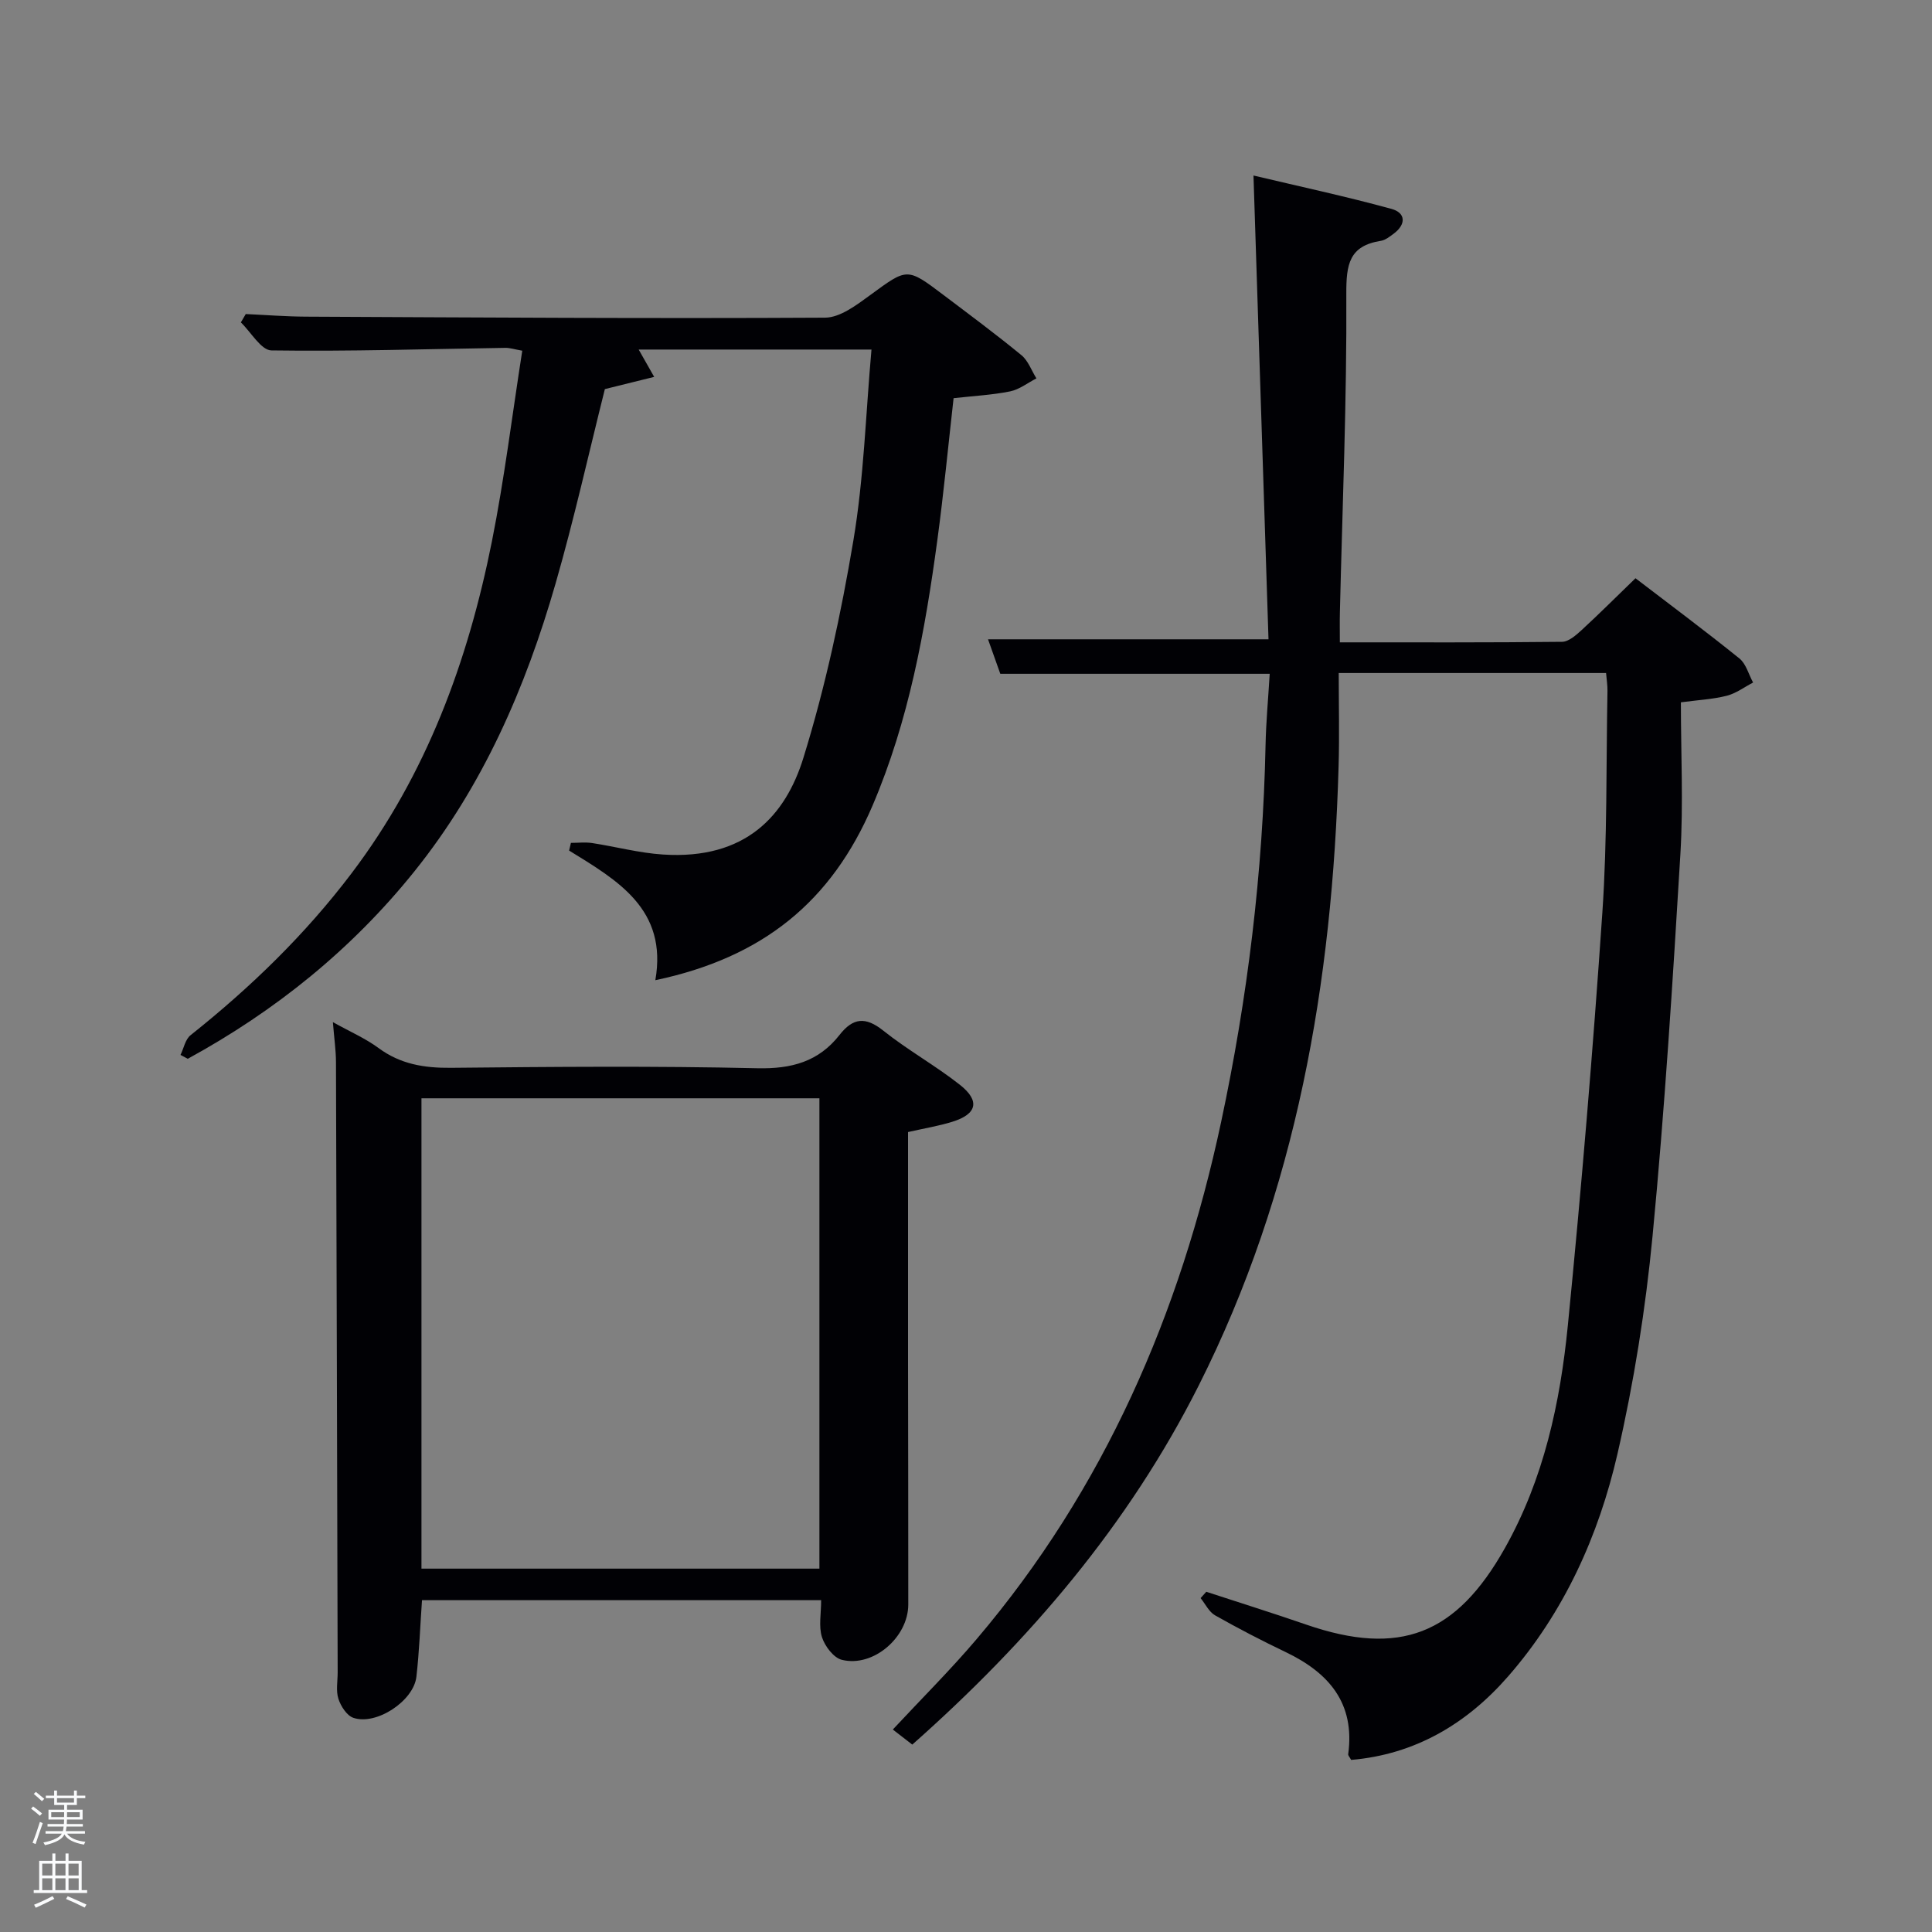 <svg enable-background="new 0 0 400 400" viewBox="0 0 400 400" xmlns="http://www.w3.org/2000/svg"><rect x="0" y="0" width="400" height="400" fill="#808080" stroke="none"/><path d="m6.44 374.46.42-.45c.65.47 1.27.95 1.85 1.44l-.45.49c-.65-.56-1.25-1.06-1.82-1.48m.93 7.33-.63-.26c.55-1.36 1.05-2.8 1.52-4.33.19.1.38.19.59.27-.46 1.29-.95 2.73-1.48 4.32m-.38-10.38.44-.42c.43.34 1.01.82 1.74 1.44l-.49.49c-.53-.51-1.09-1.01-1.69-1.51m2.5.35h1.72v-1.04h.59v1.04h3.52v-1.04h.59v1.04h1.75v.53h-1.75v1.42h-2.03v.97h3.22v2.03h-3.24c0 .35-.01.66-.03.93h3.32v.53h-3.37c-.03.27-.08.58-.15.94h3.96v.53h-3.71c.67.92 1.93 1.48 3.79 1.68-.13.24-.23.44-.29.59-2.13-.38-3.48-1.08-4.04-2.12-.43.97-1.77 1.72-4.03 2.23-.09-.19-.2-.37-.33-.55 2.1-.42 3.37-1.03 3.81-1.83h-3.36v-.53h3.58c.08-.29.13-.61.16-.94h-3.33v-.53h3.39c.02-.27.04-.58.04-.93h-3.23v-2.03h3.25v-.97h-2.07v-1.42h-1.73zm1.12 3.44v1h2.65c.01-.3.02-.44.02-.4v-.25-.35zm1.19-2h3.52v-.91h-3.52zm4.71 2h-2.63v.59c0 .15-.01.28-.01.4h2.64z" fill="#fafbfc"/><path d="m13.56 383.74h.63v1.52h2.72v6.07h1.13v.6h-11.06v-.6h1.13v-6.07h2.73v-1.52h.63v1.52h2.1v-1.52zm-2.69 8.83.38.56c-1.24.63-2.53 1.25-3.85 1.85-.1-.21-.21-.42-.34-.63 1.36-.55 2.63-1.15 3.81-1.78m-2.13-4.27h2.1v-2.45h-2.1zm0 3.04h2.1v-2.46h-2.1zm2.72-3.04h2.1v-2.45h-2.1zm0 3.04h2.1v-2.46h-2.1zm6.07 3.6c-1.41-.71-2.7-1.3-3.86-1.78l.35-.56c1.45.62 2.75 1.19 3.88 1.72zm-1.25-9.09h-2.1v2.45h2.1zm-2.09 5.49h2.1v-2.46h-2.1z" fill="#fafbfc"/><g fill="#010105"><path d="m249.75 329.56c6.9 2.26 13.84 4.43 20.7 6.8 19.33 6.66 31.03 2.1 41.11-15.82 8.08-14.36 11.46-30.11 13.05-46.17 2.81-28.43 5.2-56.92 7.14-85.42 1.04-15.26.77-30.61 1.06-45.91.02-1.13-.17-2.26-.29-3.7-18.32 0-36.39 0-55.35 0 0 6.46.16 12.92-.03 19.37-1.27 44.62-8.67 87.89-28.98 128.19-14.51 28.79-35.04 52.83-59.28 74.3-1.4-1.08-2.64-2.05-4.03-3.12 5.93-6.37 11.92-12.32 17.36-18.73 26.44-31.13 42.15-67.41 50.61-107.05 5.49-25.72 8.65-51.73 9.2-78.05.1-4.8.55-9.59.86-14.75-18.69 0-37.05 0-55.78 0-.76-2.14-1.63-4.57-2.54-7.14h58.07c-1.02-31.44-2.05-63.23-3.11-96.02 9.45 2.24 19.07 4.31 28.55 6.9 3.03.83 3.07 3.24.43 5.18-.8.59-1.68 1.29-2.6 1.44-6.57 1.04-7.19 4.84-7.16 11.01.12 21.95-.81 43.91-1.33 65.86-.05 1.95-.01 3.91-.01 6.26 15.74 0 30.88.06 46.01-.11 1.37-.02 2.9-1.38 4.06-2.44 3.66-3.37 7.18-6.89 11.14-10.72 7.11 5.44 14.42 10.89 21.51 16.6 1.39 1.12 1.91 3.3 2.84 4.99-1.81.94-3.53 2.25-5.46 2.74-2.86.73-5.87.87-9.49 1.36 0 10.48.52 20.97-.1 31.39-1.59 26.37-3.24 52.75-5.76 79.04-1.45 15.16-3.86 30.33-7.27 45.17-3.9 16.96-11.06 32.81-22.66 46.09-8.56 9.8-19.25 16.15-32.48 17.27-.32-.6-.64-.91-.61-1.17 1.45-10.59-4.01-16.88-12.96-21.16-4.95-2.37-9.83-4.9-14.6-7.6-1.27-.72-2.01-2.35-3-3.57.39-.44.78-.87 1.18-1.31z"/><path d="m135.68 202.94c2.57-14.68-7.8-20.65-17.85-26.84.12-.53.25-1.06.37-1.59 1.46 0 2.94-.18 4.37.03 4.9.75 9.75 2.06 14.68 2.38 17.19 1.13 25.41-8.14 29.08-20 4.54-14.67 7.8-29.83 10.35-45 2.17-12.88 2.55-26.06 3.75-39.55-16.44 0-32.16 0-48.2 0 .96 1.69 1.89 3.32 3.21 5.66-3.73.92-7.03 1.74-10.21 2.53-3.35 13.35-6.37 26.93-10.21 40.27-6.2 21.55-15.04 41.92-29.23 59.59-12.98 16.16-28.79 28.89-46.92 38.79-.5-.27-1-.53-1.5-.8.68-1.38.99-3.22 2.08-4.08 12.43-9.89 23.73-20.83 33.35-33.54 15.5-20.47 24.08-43.85 29.04-68.68 2.59-12.98 4.2-26.16 6.29-39.5-1.65-.29-2.58-.61-3.51-.59-16.14.24-32.29.76-48.42.53-2.14-.03-4.22-3.77-6.33-5.8.34-.58.67-1.15 1.01-1.73 4.16.19 8.33.52 12.49.54 35.81.17 71.63.41 107.44.21 3.15-.02 6.55-2.63 9.36-4.68 7.66-5.6 7.57-5.76 15.11-.06 5.44 4.11 10.93 8.18 16.2 12.51 1.4 1.15 2.08 3.18 3.1 4.8-1.81.93-3.53 2.3-5.44 2.69-3.72.75-7.55.94-11.71 1.41-1.1 9.74-2.04 19.61-3.37 29.43-2.54 18.77-5.9 37.35-13.41 54.92-8.5 19.85-22.67 31.45-44.97 36.15z"/><path d="m188 234.38c0 16.23-.01 32.04 0 47.85.01 16.66.07 33.31.05 49.97-.01 6.79-7.25 13.06-13.75 11.45-1.71-.42-3.52-2.82-4.12-4.69-.71-2.24-.17-4.88-.17-7.66-27.37 0-54.92 0-82.64 0-.38 5.37-.56 10.64-1.16 15.87-.59 5.03-8.34 10.12-13.07 8.48-1.35-.47-2.59-2.41-3.08-3.94-.53-1.66-.15-3.62-.15-5.45-.11-42.14-.21-84.27-.35-126.41-.01-2.46-.38-4.92-.64-8.23 3.56 1.99 6.74 3.36 9.46 5.37 4.54 3.35 9.45 4.14 14.97 4.09 21.15-.21 42.31-.4 63.46.09 7.08.16 12.68-1.37 17-6.89 2.79-3.56 5.36-3.85 9.05-.91 5.06 4.04 10.79 7.22 15.88 11.23 4.22 3.33 3.54 6.07-1.57 7.65-2.84.88-5.8 1.36-9.17 2.13zm-18.35 90.39c0-32.75 0-65.12 0-97.38-27.72 0-55.1 0-82.39 0v97.38z"/></g></svg>